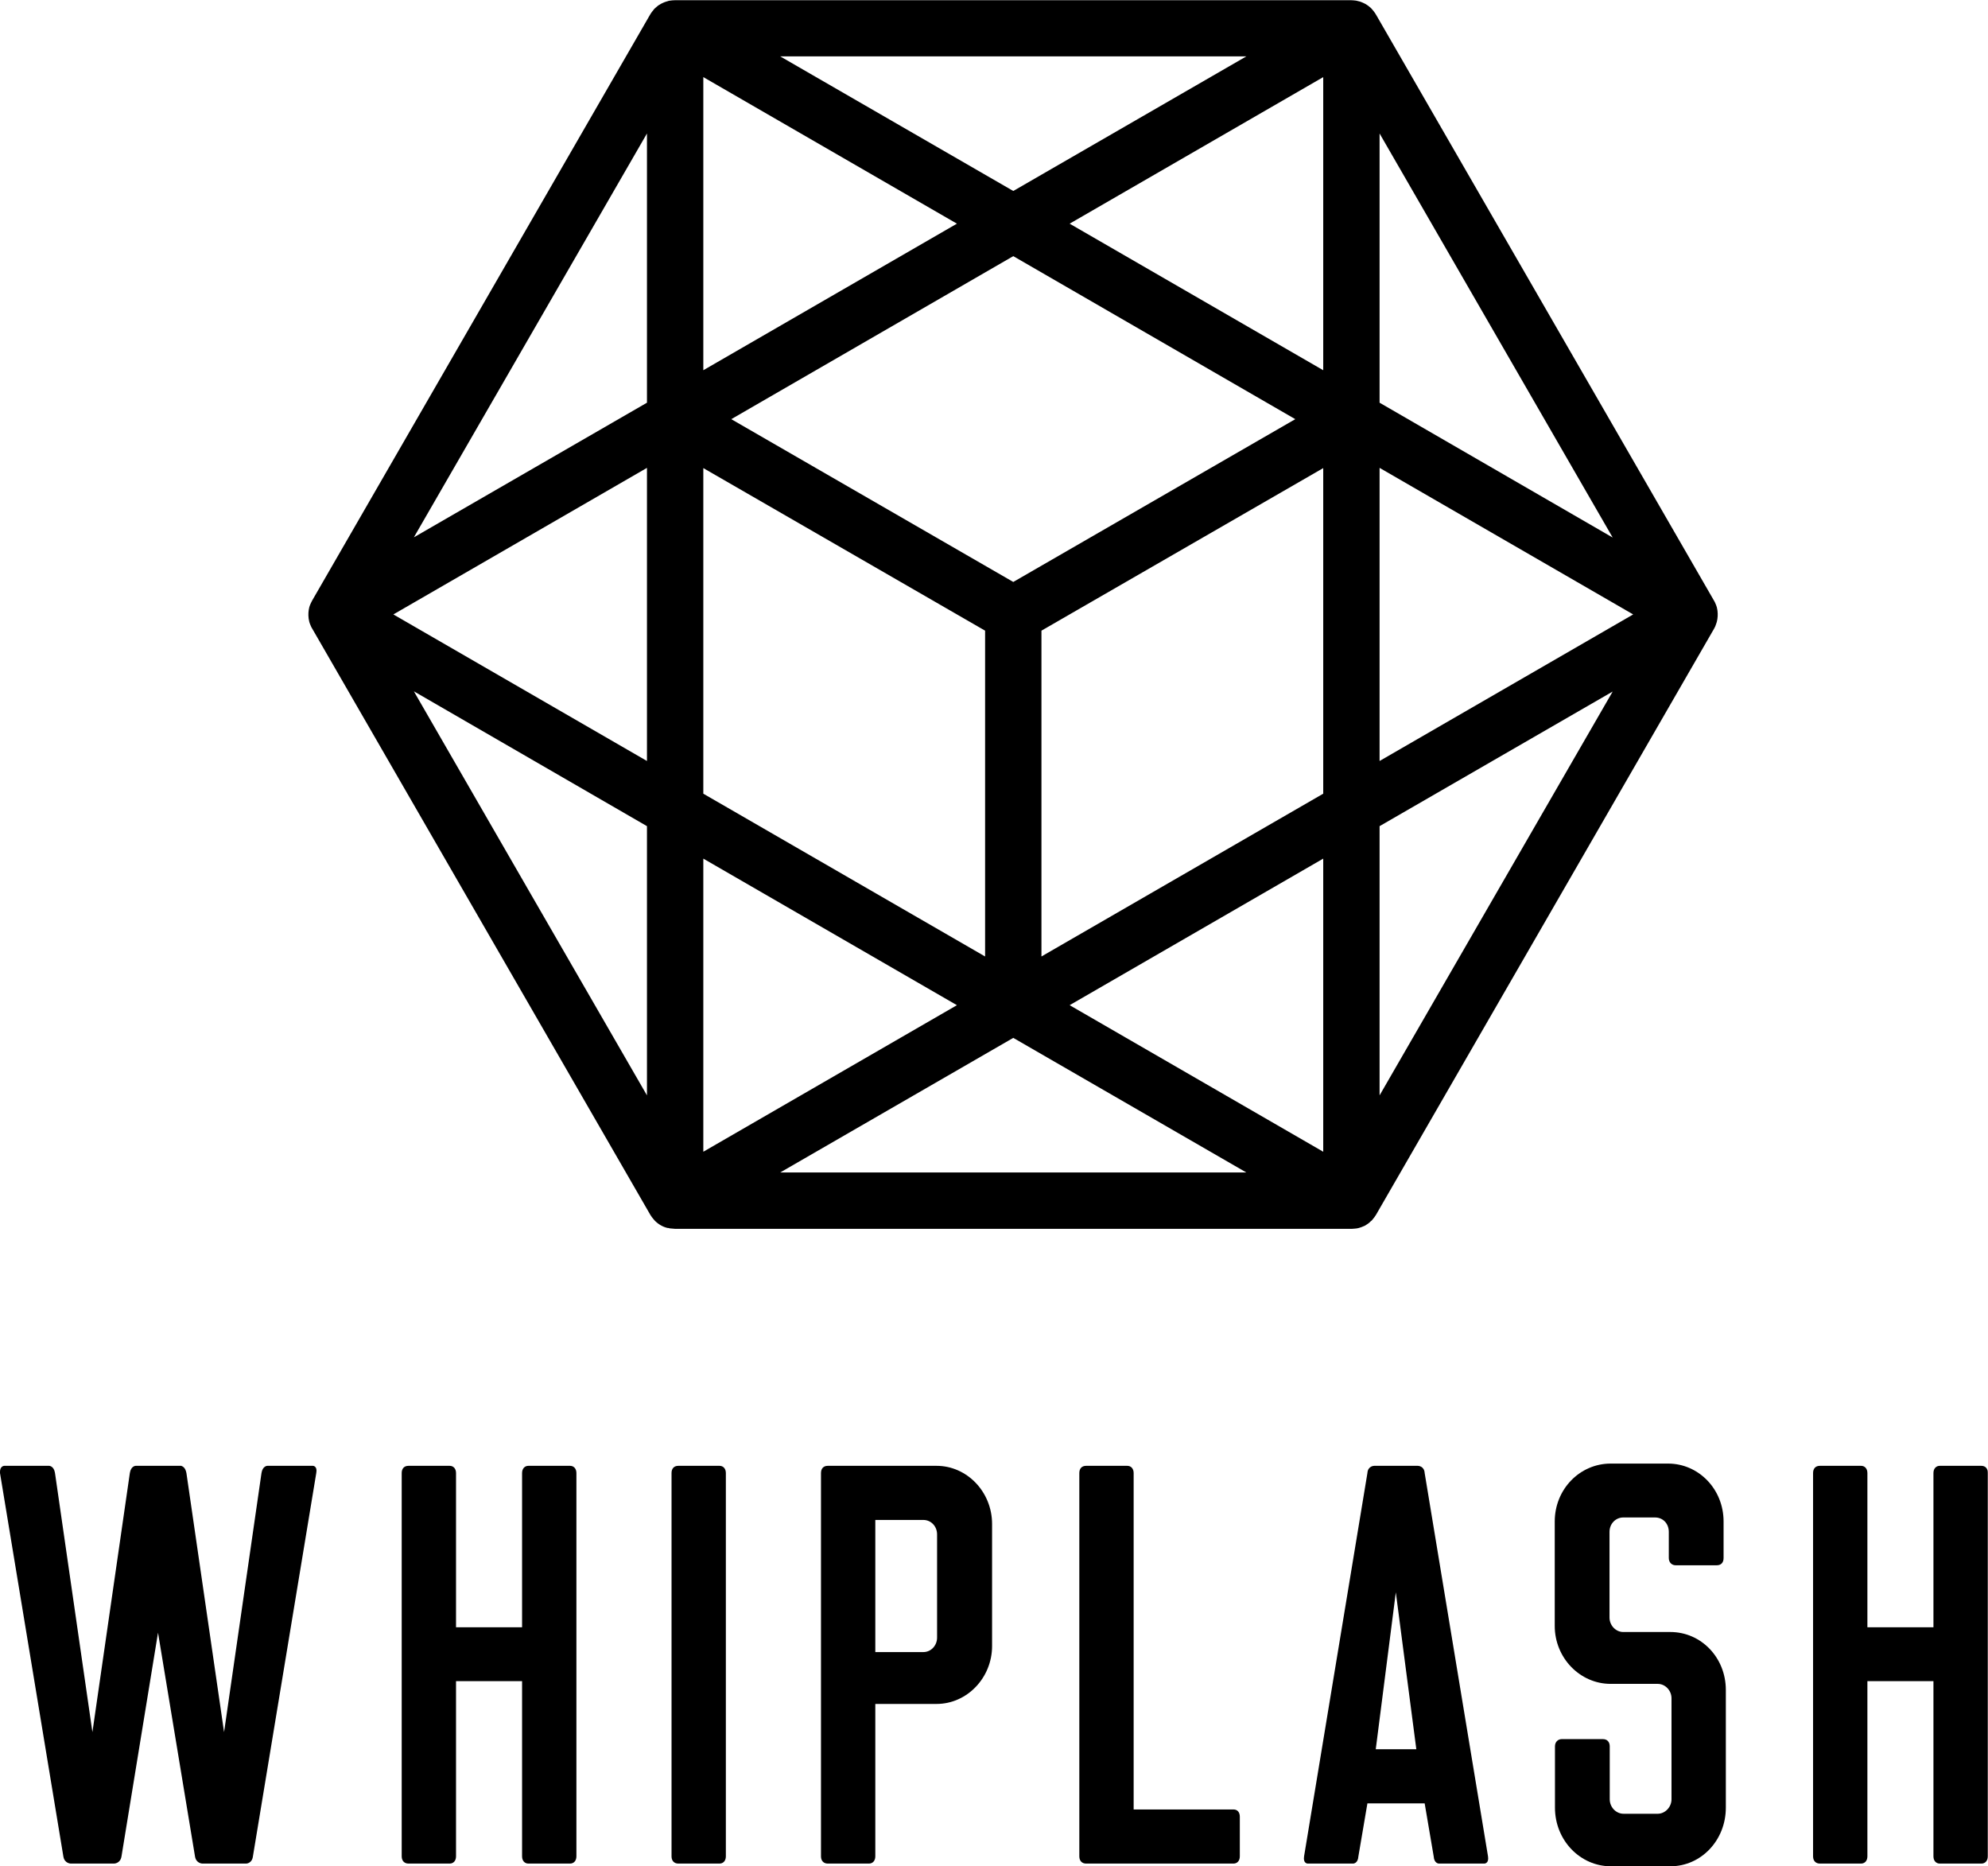 <?xml version="1.0" encoding="utf-8"?>
<!-- Generator: Adobe Illustrator 19.0.0, SVG Export Plug-In . SVG Version: 6.00 Build 0)  -->
<svg version="1.1" id="Layer_1" xmlns="http://www.w3.org/2000/svg" xmlns:xlink="http://www.w3.org/1999/xlink" x="0px" y="0px"
	 viewBox="0 0 881.9 827.7" style="enable-background:new 0 0 881.9 827.7;" xml:space="preserve">
<g>
	<path d="M296.8,544.7c0.1,0,0.2,0,0.3,0.1c0.1,0,0.1,0,0.2,0c0.8,0.1,1.5,0.1,2.3,0.2c100,0,200,0,300,0c1.1-0.1,2.2-0.1,3.2-0.4
		c0,0,0,0,0,0c0,0,0,0,0,0c0,0,0,0,0,0c0.8-0.2,1.5-0.5,2.2-0.8c0.3-0.1,0.5-0.2,0.8-0.4c0.8-0.5,1.6-1,2.2-1.7
		c0.1-0.1,0.3-0.2,0.4-0.3c0,0,0,0,0,0s0,0,0,0c0.2-0.2,0.4-0.4,0.6-0.7c0.5-0.6,1-1.2,1.4-1.9c0,0,0,0,0,0l150-260c0,0,0,0,0,0
		c0.4-0.7,0.7-1.4,0.9-2.1c0.1-0.3,0.2-0.6,0.3-0.9c0.4-1.6,0.5-3.2,0.3-4.9c0-0.2-0.1-0.4-0.1-0.6c-0.1-0.3-0.1-0.7-0.2-1
		c-0.1-0.3-0.2-0.6-0.3-0.9c-0.3-0.7-0.6-1.5-1-2.1c0,0,0,0,0,0l-150-260c0,0,0,0,0,0c-0.4-0.7-0.9-1.3-1.4-1.9
		c-0.2-0.2-0.4-0.5-0.6-0.7c0,0,0,0,0,0c0,0,0,0,0,0c-0.2-0.2-0.4-0.4-0.7-0.6c-0.2-0.2-0.4-0.3-0.6-0.5c-0.2-0.1-0.4-0.3-0.6-0.4
		c-0.3-0.2-0.5-0.4-0.8-0.5c-0.2-0.1-0.4-0.2-0.6-0.3c-0.3-0.1-0.6-0.3-0.9-0.4c-0.5-0.2-1-0.4-1.6-0.5c0,0,0,0,0,0
		c-0.3-0.1-0.6-0.1-0.8-0.2c-0.8-0.1-1.6-0.2-2.3-0.2c0,0,0,0,0,0h-300c0,0,0,0,0,0c-0.8,0-1.6,0.1-2.3,0.2c-0.3,0-0.6,0.1-0.8,0.2
		c0,0,0,0,0,0c-0.5,0.1-1,0.3-1.6,0.5c-0.3,0.1-0.6,0.3-0.9,0.4c-0.2,0.1-0.4,0.2-0.6,0.3c-0.3,0.2-0.5,0.3-0.8,0.5
		c-0.2,0.1-0.4,0.2-0.6,0.4c-0.2,0.2-0.4,0.3-0.6,0.5c-0.2,0.2-0.5,0.4-0.7,0.6c0,0,0,0,0,0c0,0,0,0,0,0c-0.2,0.2-0.4,0.4-0.6,0.7
		c-0.5,0.6-1,1.2-1.4,1.9c0,0,0,0,0,0l-150,260c0,0,0,0,0,0c-0.4,0.7-0.7,1.4-1,2.1c-0.1,0.3-0.2,0.6-0.3,0.9
		c-0.4,1.6-0.5,3.2-0.3,4.9c0,0.2,0.1,0.4,0.1,0.6c0.1,0.3,0.1,0.6,0.2,1c0.1,0.3,0.2,0.6,0.3,0.9c0.3,0.7,0.6,1.5,1,2.1
		c0,0,0,0,0,0l150,260c0,0,0,0,0,0c0,0,0,0,0,0c0.4,0.7,0.9,1.3,1.4,1.9c0.2,0.2,0.4,0.5,0.6,0.7c1.6,1.6,3.5,2.7,5.6,3.2
		c0,0,0,0,0,0c0,0,0,0,0,0C296.4,544.6,296.6,544.6,296.8,544.7z M312,380.8l112.5,65l-112.5,65C312,467.5,312,424.2,312,380.8z
		 M462,424.2V279.7l125-72.1V352L462,424.2z M587,380.8v130c-37.5-21.7-75-43.3-112.5-65L587,380.8z M612,207.5l112.5,65l-112.5,65
		V207.5z M587,164.2l-112.5-65l112.5-65V164.2z M574.6,185.9l-125.1,72.2l-125.1-72.2l125.1-72.3L574.6,185.9z M312,164.2
		c0-43.3,0-86.7,0-130l112.5,65L312,164.2z M312,207.6l125,72.1v144.5c-41.7-24.1-83.3-48.1-125-72.2C312,303.8,312,255.7,312,207.6
		z M287,337.5c-37.5-21.7-75-43.3-112.5-65l112.5-65V337.5z M449.5,460.3L552.9,520H346.1L449.5,460.3z M612,366.4l103.4-59.7
		L612,485.8V366.4z M612,178.6V59.2l103.4,179.2L612,178.6z M449.5,84.7L346.1,25h206.8L449.5,84.7z M287,178.6l-103.4,59.7
		L287,59.2V178.6z M287,366.4v119.4c-34.5-59.7-68.9-119.4-103.4-179.2L287,366.4z"/>
	<path d="M138.8,650.1h-20.2c0,0-2.1,0-2.6,3.2L99.4,768.2L82.7,653.3c-0.5-2.5-1.6-2.9-2.3-3.2H60.2c0,0-2.1,0-2.6,3.2L41,768.2
		L24.4,653.3c-0.5-3.2-2.6-3.2-2.6-3.2H1.9c0,0-2.1,0-1.9,3.2l28.1,170c0.5,3.2,3.3,3.2,3.3,3.2h19.2c0,0,2.8,0,3.3-3.2l16.2-99.2
		l16.4,99.2c0.5,3.2,3.3,3.2,3.3,3.2h19.4c0,0,2.6,0,3-3.2l28.1-170C140.9,650.1,138.8,650.1,138.8,650.1z"/>
	<path d="M252.9,650.1h-18.5c-1.6,0-2.8,1.2-2.8,3.2v68.4h-29.3v-68.4c0-2-1.2-3.2-2.8-3.2h-18.3c-1.9,0-3,1.2-3,3.2v170
		c0,2,1.2,3.2,3,3.2h18.3c1.6,0,2.8-1.2,2.8-3.2v-77.7h29.3v77.7c0,2,1.2,3.2,2.8,3.2h18.5c1.6,0,2.8-1.2,2.8-3.2v-170
		C255.7,651.3,254.5,650.1,252.9,650.1z"/>
	<path d="M319.2,650.1h-18.3c-1.9,0-3,1.2-3,3.2v170c0,2,1.2,3.2,3,3.2h18.3c1.6,0,2.8-1.2,2.8-3.2v-170
		C322,651.3,320.8,650.1,319.2,650.1z"/>
	<path d="M415.5,650.1h-48.3c-1.9,0-3,1.2-3,3.2v170c0,2,1.2,3.2,3,3.2h18.3c1.6,0,2.8-1.2,2.8-3.2v-67.6h27.2
		c13.4,0,24.6-11.5,24.6-25.7v-54.1C440.1,661.6,428.9,650.1,415.5,650.1z M415.7,726.3c0,3.4-2.6,6.4-6.1,6.4h-21.3v-58.6h21.3
		c3.5,0,6.1,2.9,6.1,6.4V726.3z"/>
	<path d="M547.2,802.5h-44.3V653.3c0-2-1.2-3.2-2.8-3.2h-18.3c-1.9,0-3,1.2-3,3.2v170c0,2,1.2,3.2,3,3.2h65.4c1.6,0,2.8-1.2,2.8-3.2
		v-17.6C550,803.7,548.9,802.5,547.2,802.5z"/>
	<path d="M632,653.3c-0.2-3.2-3-3.2-3-3.2h-19.4c0,0-2.8,0-3,3.2l-28.1,170c-0.5,3.2,1.6,3.2,1.6,3.2h20.2c0,0,2.1,0,2.3-3.2l4-23.5
		H632l4,23.5c0.2,3.2,2.3,3.2,2.3,3.2h20.2c0,0,2.1,0,1.6-3.2L632,653.3z M610.3,775.8l8.9-69.6l9.1,69.6H610.3z"/>
	<path d="M741,723.8h-20.9c-3.3,0-6.1-2.9-6.1-6.4v-38c0-3.7,2.8-6.4,6.1-6.4h14.1c3.5,0,6.1,2.7,6.1,6.4V691c0,2,1.4,3.2,3,3.2
		h18.3c1.9,0,3-1.2,3-3.2v-16.2c0-14.5-11.2-25.7-24.6-25.7h-25.5c-13.6,0-24.8,11.3-24.8,25.7v46.3c0,14.2,11.2,25.7,24.8,25.7
		h20.9c3.3,0,6.1,2.9,6.1,6.4v44.8c0,3.4-2.8,6.4-6.1,6.4h-15.2c-3.3,0-6.1-2.9-6.1-6.4v-23.5c0-2-1.2-3.2-3-3.2h-18.3
		c-1.6,0-3,1.2-3,3.2v27.2c0,14.5,11.2,26,24.8,26H741c13.6,0,24.6-11.5,24.6-26v-52.2C765.6,735.1,754.6,723.8,741,723.8z"/>
	<path d="M879,650.1h-18.5c-1.6,0-2.8,1.2-2.8,3.2v68.4h-29.3v-68.4c0-2-1.2-3.2-2.8-3.2h-18.3c-1.9,0-3,1.2-3,3.2v170
		c0,2,1.2,3.2,3,3.2h18.3c1.6,0,2.8-1.2,2.8-3.2v-77.7h29.3v77.7c0,2,1.2,3.2,2.8,3.2H879c1.6,0,2.8-1.2,2.8-3.2v-170
		C881.9,651.3,880.7,650.1,879,650.1z"/>
</g>
</svg>
